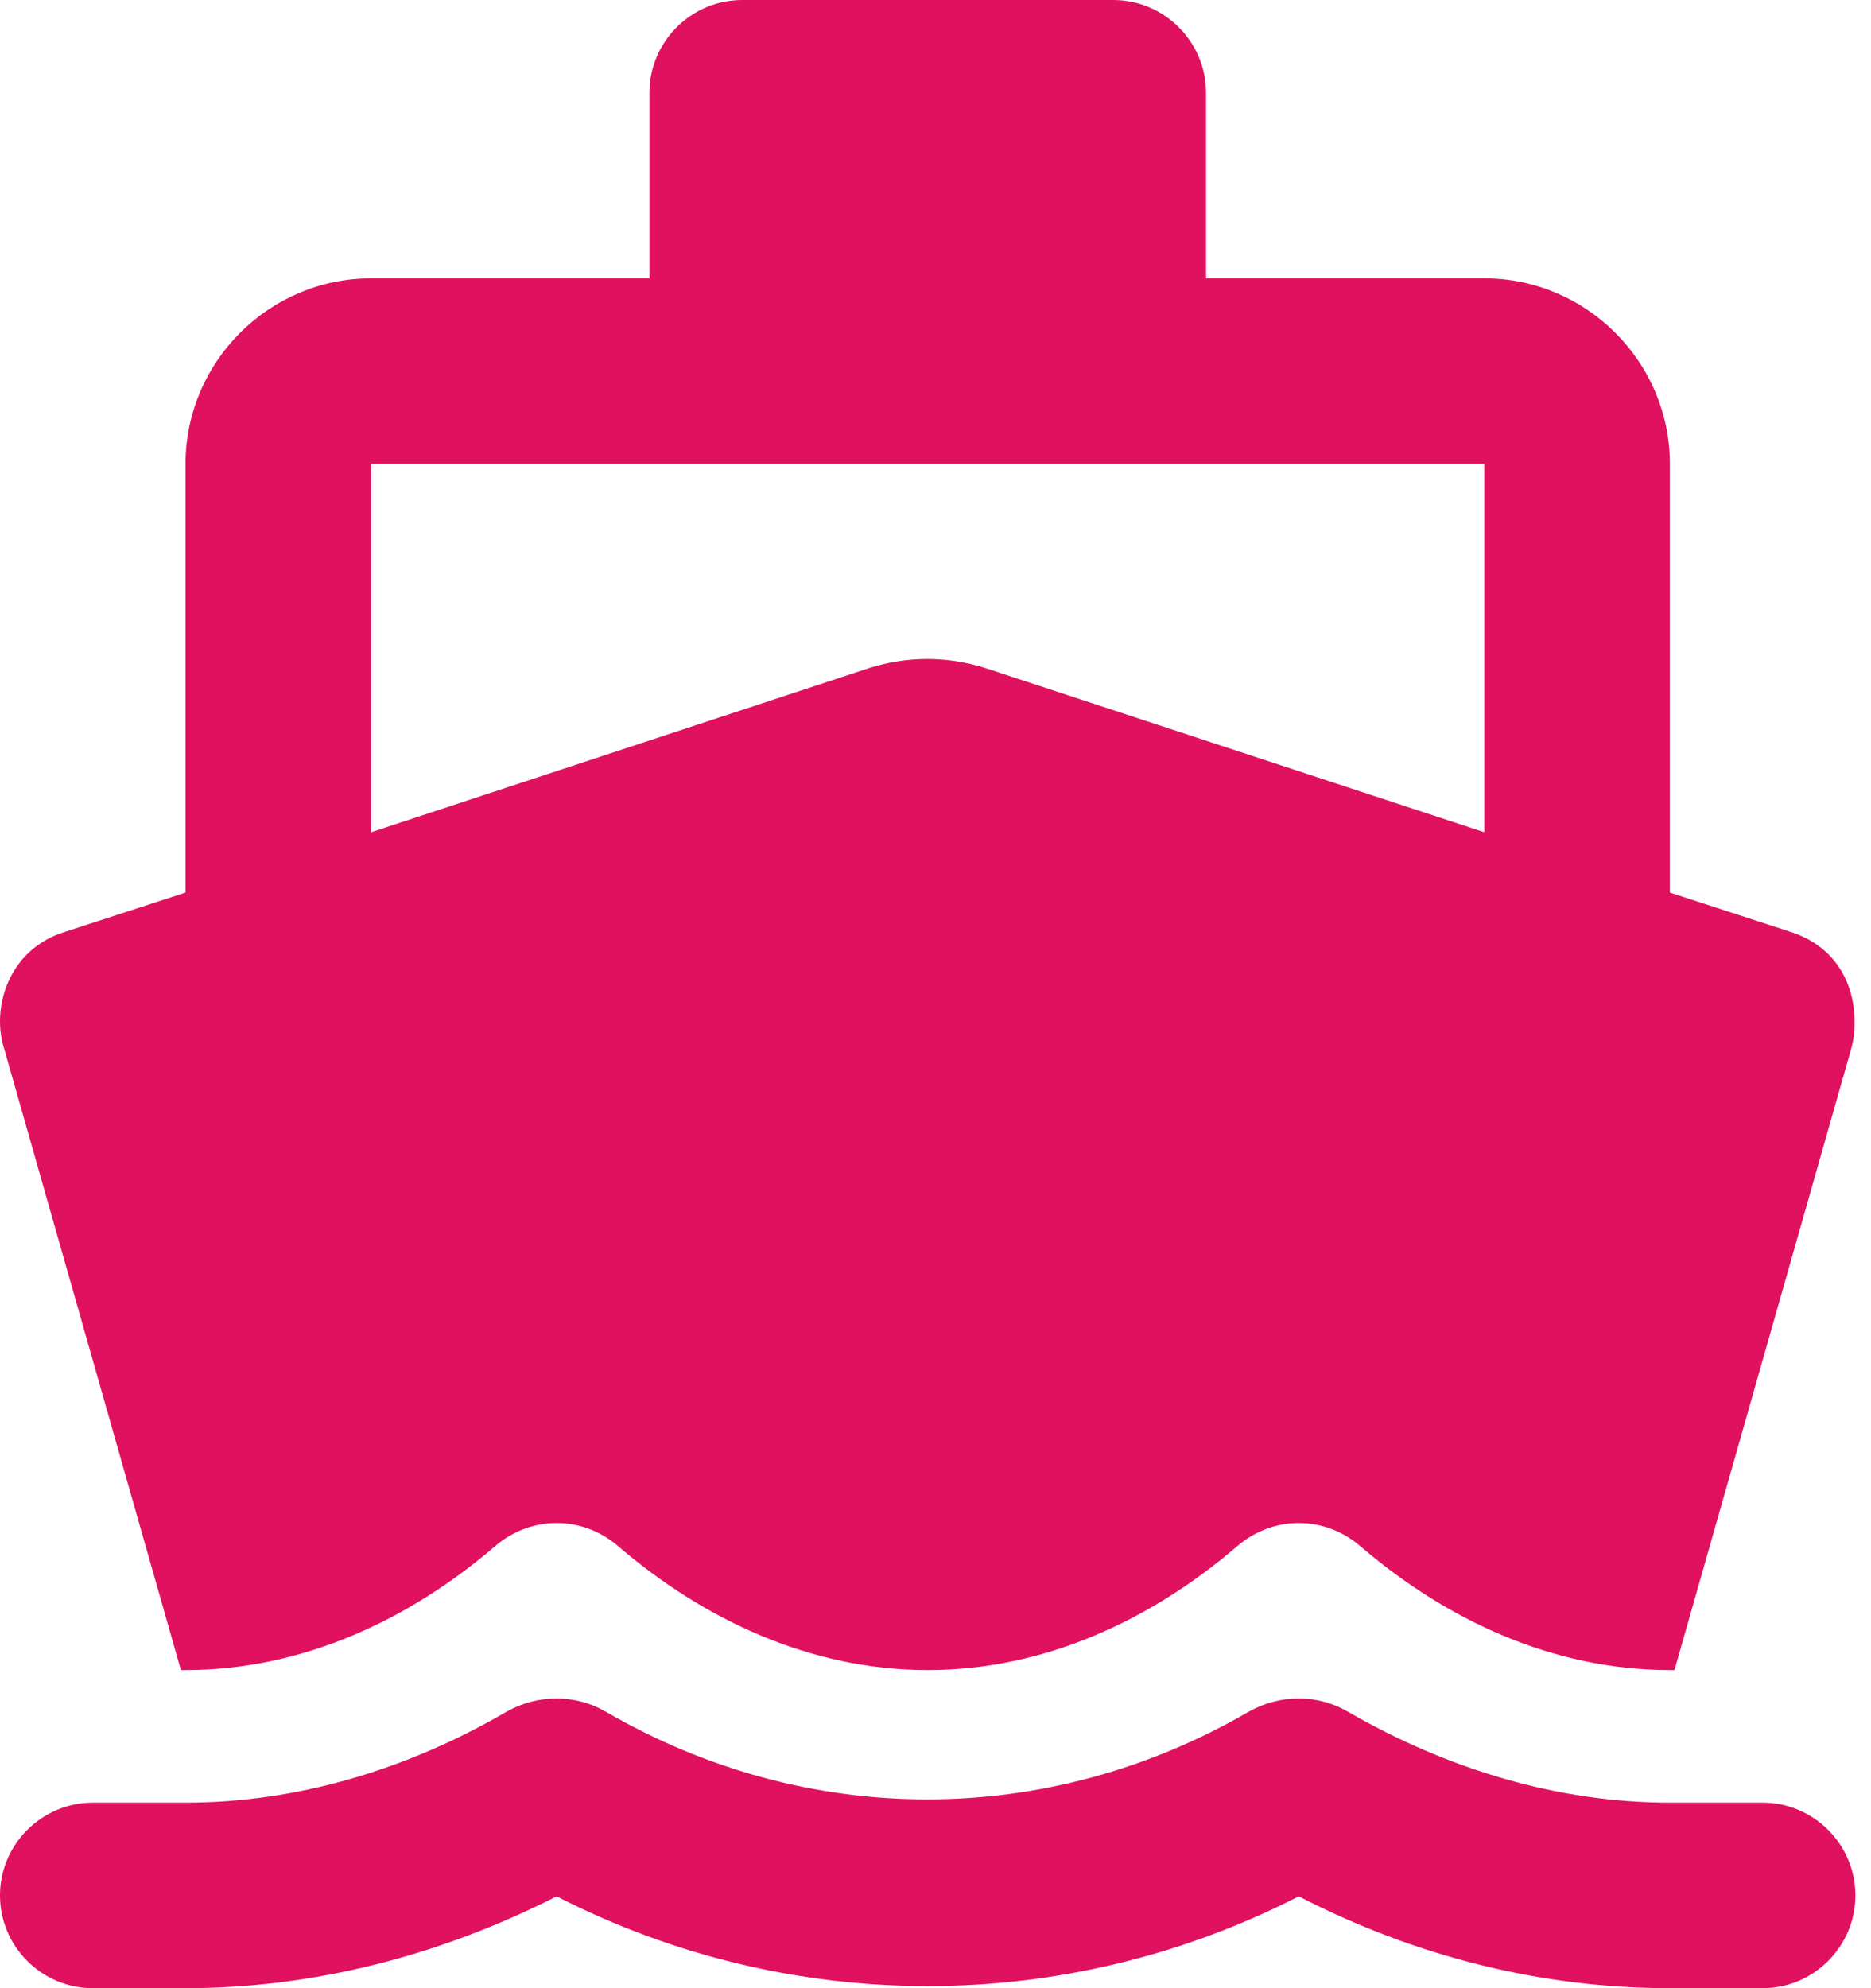 <svg width="32" height="34" viewBox="0 0 32 34" fill="none" xmlns="http://www.w3.org/2000/svg">
<path d="M28.56 30.827C26.672 30.827 24.784 30.271 23.054 29.272C22.531 28.97 21.896 28.97 21.357 29.272C17.913 31.271 13.804 31.271 10.361 29.272C9.837 28.97 9.203 28.97 8.663 29.272C6.95 30.271 5.061 30.827 3.173 30.827H1.587C0.714 30.827 0 31.541 0 32.413C0 33.286 0.714 34 1.587 34H3.173C5.363 34 7.521 33.445 9.52 32.429C13.518 34.476 18.215 34.476 22.213 32.429C24.212 33.461 26.37 34 28.56 34H30.147C31.019 34 31.733 33.286 31.733 32.413C31.733 31.541 31.019 30.827 30.147 30.827H28.56ZM3.094 28.56H3.173C5.188 28.56 7.013 27.687 8.457 26.45C9.076 25.91 9.964 25.91 10.583 26.45C12.027 27.687 13.852 28.56 15.867 28.56C17.882 28.56 19.706 27.687 21.15 26.45C21.769 25.91 22.658 25.91 23.276 26.45C24.72 27.687 26.545 28.56 28.56 28.56H28.639L31.654 17.961C31.828 17.374 31.718 16.279 30.607 15.93L28.56 15.264V7.933C28.56 6.188 27.132 4.76 25.387 4.76H20.627V1.587C20.627 0.714 19.913 0 19.04 0H12.693C11.821 0 11.107 0.714 11.107 1.587V4.76H6.347C4.601 4.76 3.173 6.188 3.173 7.933V15.264L1.127 15.93C0.127 16.232 -0.159 17.263 0.079 17.961L3.094 28.56ZM6.347 7.933H25.387V14.232L16.85 11.424C16.2 11.218 15.518 11.218 14.867 11.424L6.347 14.232V7.933Z" fill="#E0115F"/>
</svg>
